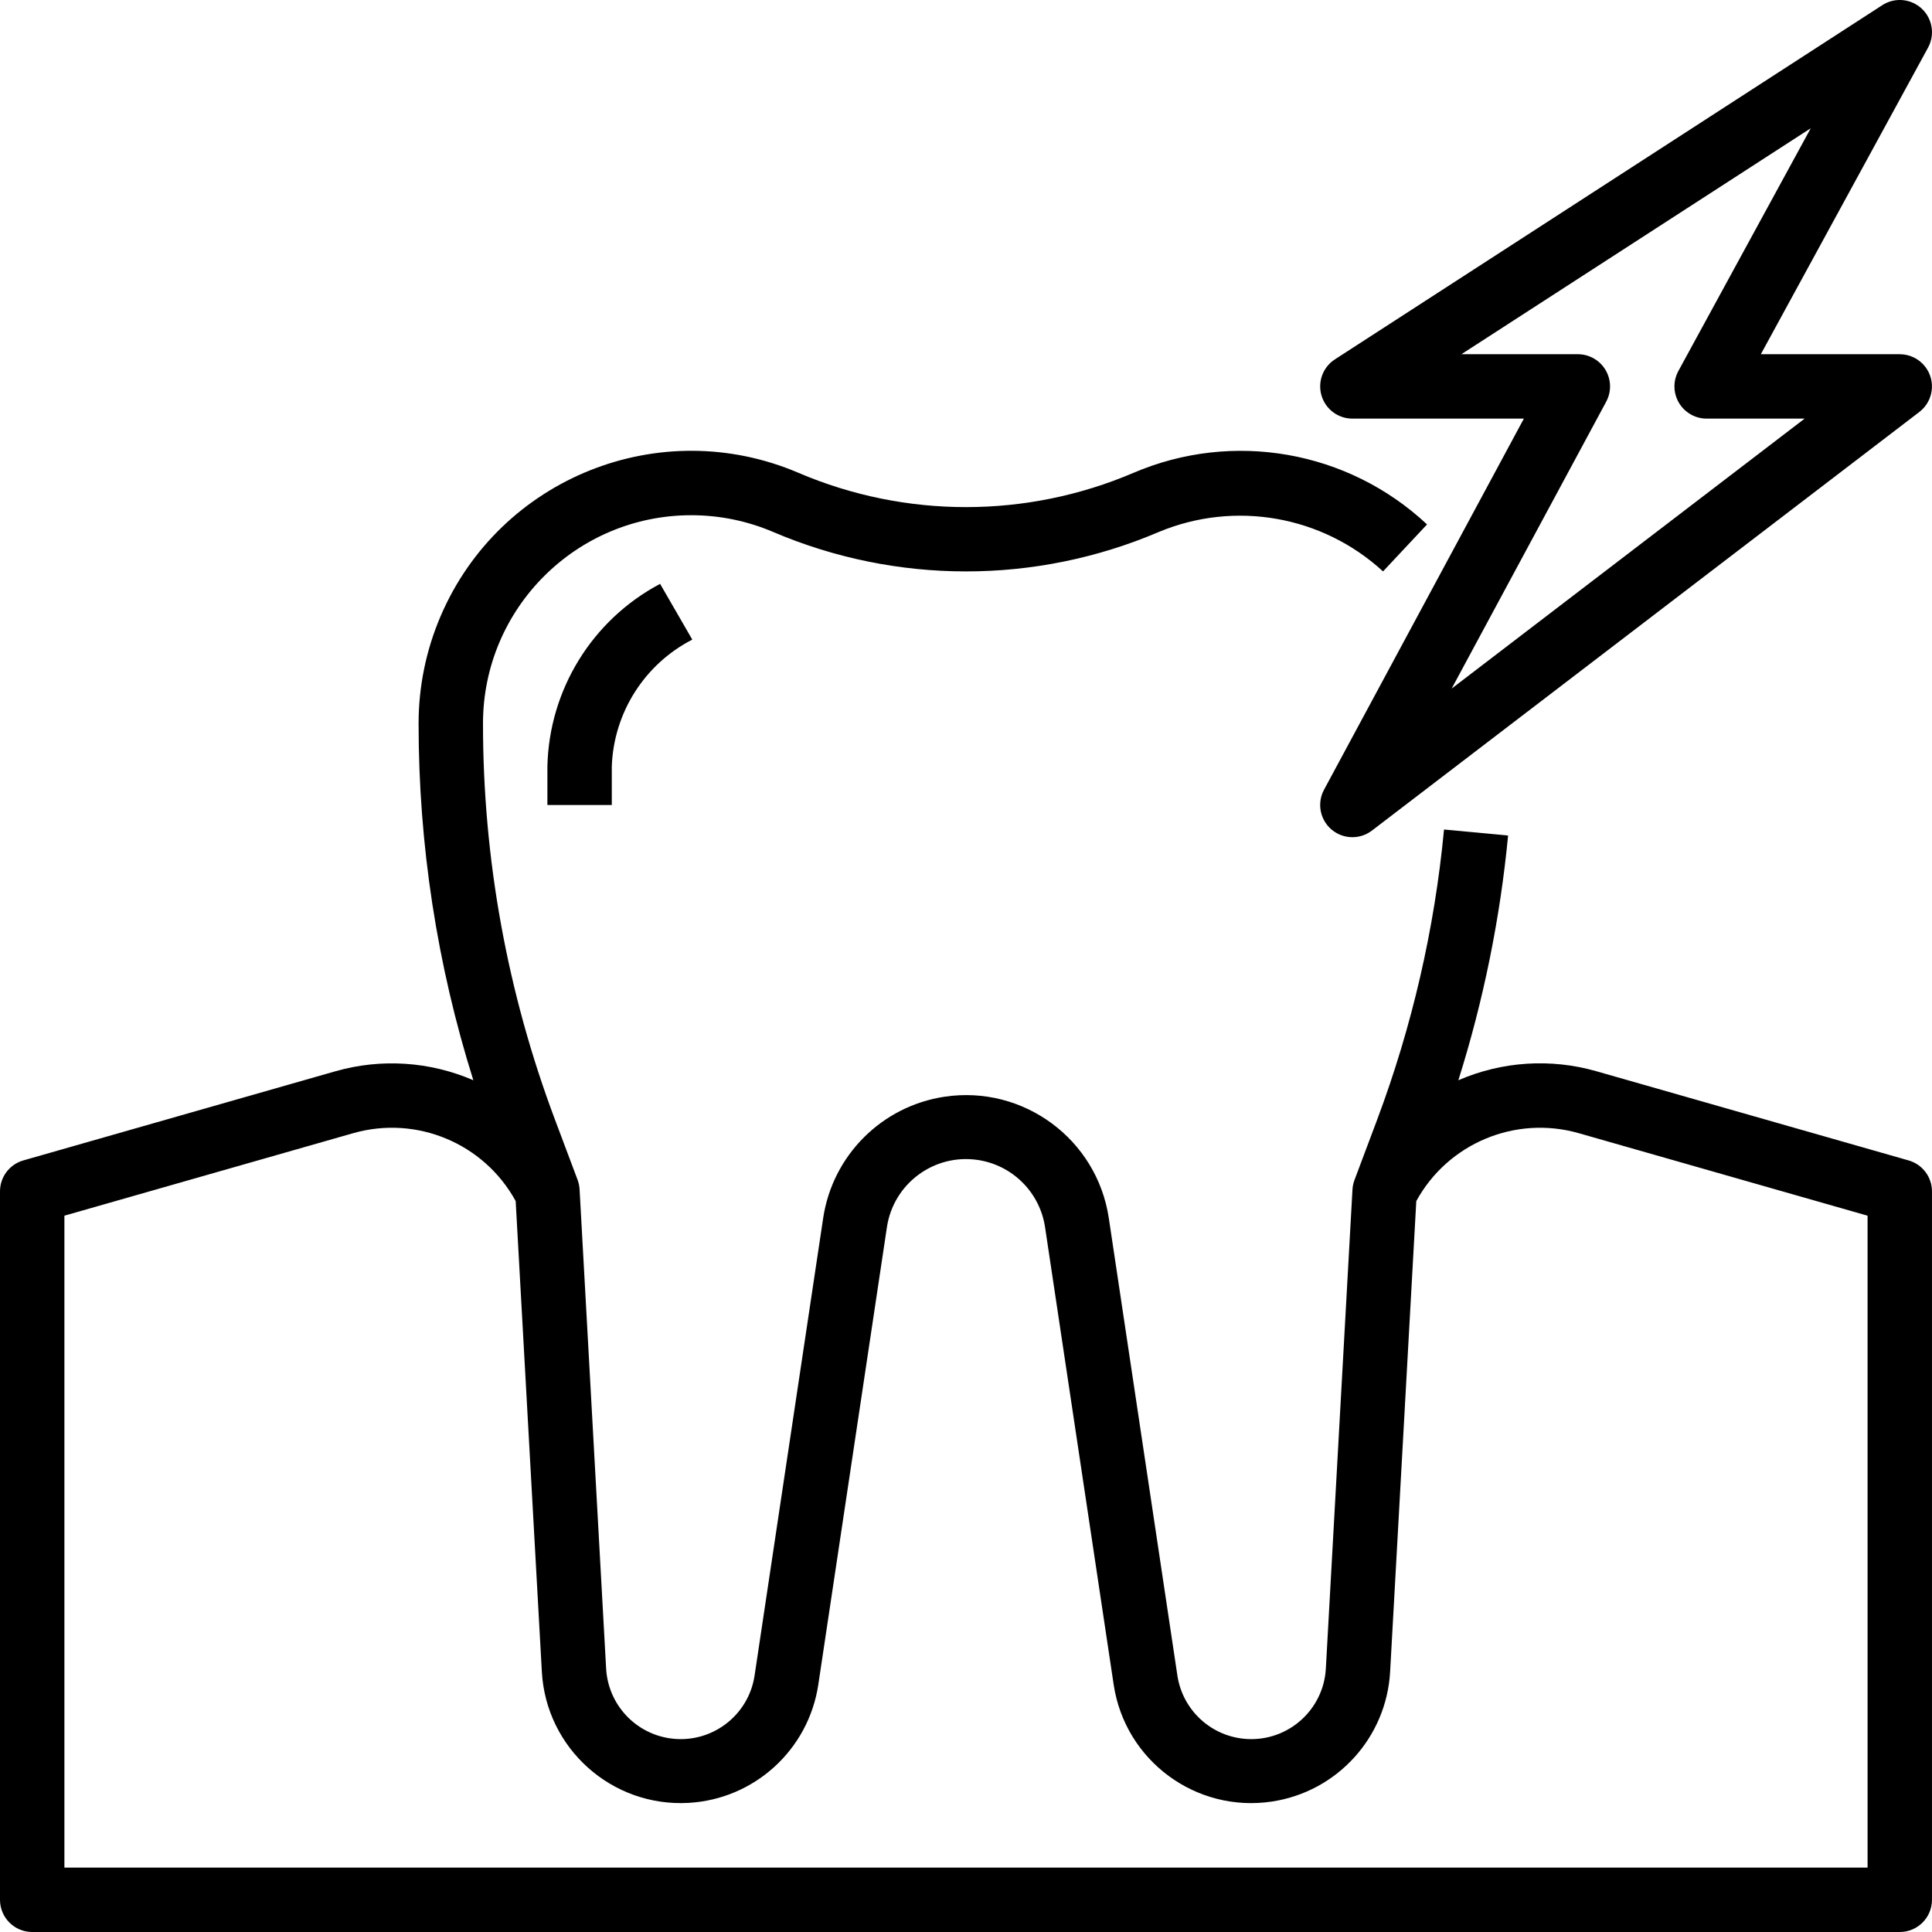 <?xml version="1.0" encoding="iso-8859-1"?>
<!-- Generator: Adobe Illustrator 19.0.0, SVG Export Plug-In . SVG Version: 6.00 Build 0)  -->
<svg version="1.1" id="Capa_1" xmlns="http://www.w3.org/2000/svg" xmlns:xlink="http://www.w3.org/1999/xlink" x="0px" y="0px"
	 viewBox="0 0 480.006 480.006" style="enable-background:new 0 0 480.006 480.006;" xml:space="preserve">
<g>
	<g>
		<path d="M474.192,288.309l-77.6-22.168c-11.337-3.239-23.447-2.445-34.264,2.248c6.235-19.779,10.377-40.157,12.36-60.8
			l-15.92-1.496c-2.336,24.653-7.92,48.89-16.608,72.08l-5.656,15.056c-0.283,0.771-0.448,1.58-0.488,2.4l-6.608,118.92
			c-0.565,10.235-9.32,18.074-19.555,17.509c-8.792-0.485-16.032-7.081-17.333-15.789l-17.04-113.648
			c-2.951-19.595-21.228-33.088-40.823-30.137c-15.57,2.345-27.793,14.567-30.137,30.137l-17.04,113.648
			c-1.515,10.138-10.961,17.128-21.099,15.613c-8.708-1.301-15.304-8.542-15.789-17.333L144,295.557
			c-0.04-0.82-0.205-1.629-0.488-2.4l-5.656-15.056c-11.819-31.446-17.868-64.766-17.856-98.36
			c0.013-28.586,23.198-51.749,51.784-51.736c6.994,0.003,13.914,1.424,20.344,4.176c30.581,13.048,65.163,13.048,95.744,0
			c18.898-7.898,40.665-4.078,55.744,9.784l10.936-11.672c-19.628-18.375-48.267-23.398-72.976-12.8
			c-26.56,11.328-56.592,11.328-83.152,0c-34.384-14.739-74.205,1.185-88.945,35.569c-3.615,8.433-5.479,17.512-5.479,26.687
			c-0.01,30.064,4.577,59.954,13.6,88.632c-10.806-4.669-22.894-5.461-34.216-2.24l-77.6,22.168
			c-3.429,0.988-5.788,4.128-5.784,7.696v176c0,4.418,3.582,8,8,8h464c4.418,0,8-3.582,8-8v-176
			C480.001,292.43,477.63,289.289,474.192,288.309z M464,464.005H16V302.037l71.8-20.512c15.732-4.464,32.461,2.54,40.32,16.88
			l6.504,116.96c1.074,19.057,17.394,33.634,36.451,32.56c16.339-0.921,29.793-13.177,32.229-29.36l17.048-113.648
			c1.613-10.851,11.718-18.34,22.569-16.727c8.649,1.286,15.44,8.077,16.727,16.727l17.048,113.648
			c2.842,18.874,20.446,31.871,39.32,29.029c16.183-2.437,28.438-15.89,29.36-32.229l6.504-116.96
			c7.859-14.34,24.588-21.344,40.32-16.88l71.8,20.512V464.005z"/>
	</g>
</g>
<g>
	<g>
		<path d="M472,88.005h-34.52l41.544-76.168c2.119-3.877,0.694-8.738-3.183-10.857c-2.577-1.409-5.719-1.292-8.185,0.305l-136,88
			c-2.978,1.926-4.333,5.583-3.328,8.984c1.004,3.401,4.126,5.736,7.672,5.736h42.608l-49.656,92.208
			c-2.092,3.892-0.633,8.742,3.259,10.834c2.767,1.487,6.149,1.217,8.645-0.69l136-104c3.508-2.686,4.175-7.707,1.489-11.215
			C476.832,89.167,474.488,88.007,472,88.005z M360.664,171.077l38.4-71.28c2.094-3.89,0.638-8.742-3.252-10.836
			c-1.171-0.631-2.482-0.959-3.812-0.956h-28.912l86.792-56.136l-32.904,60.336c-2.099,3.888-0.648,8.741,3.24,10.84
			c1.163,0.628,2.463,0.957,3.784,0.96h24.368L360.664,171.077z"/>
	</g>
</g>
<g>
	<g>
		<path d="M164,145.061c-16.868,8.937-27.58,26.3-28,45.384v9.56h16v-9.6c0.48-13.343,8.128-25.387,20-31.496L164,145.061z"/>
	</g>
</g>
<g>
</g>
<g>
</g>
<g>
</g>
<g>
</g>
<g>
</g>
<g>
</g>
<g>
</g>
<g>
</g>
<g>
</g>
<g>
</g>
<g>
</g>
<g>
</g>
<g>
</g>
<g>
</g>
<g>
</g>
</svg>
